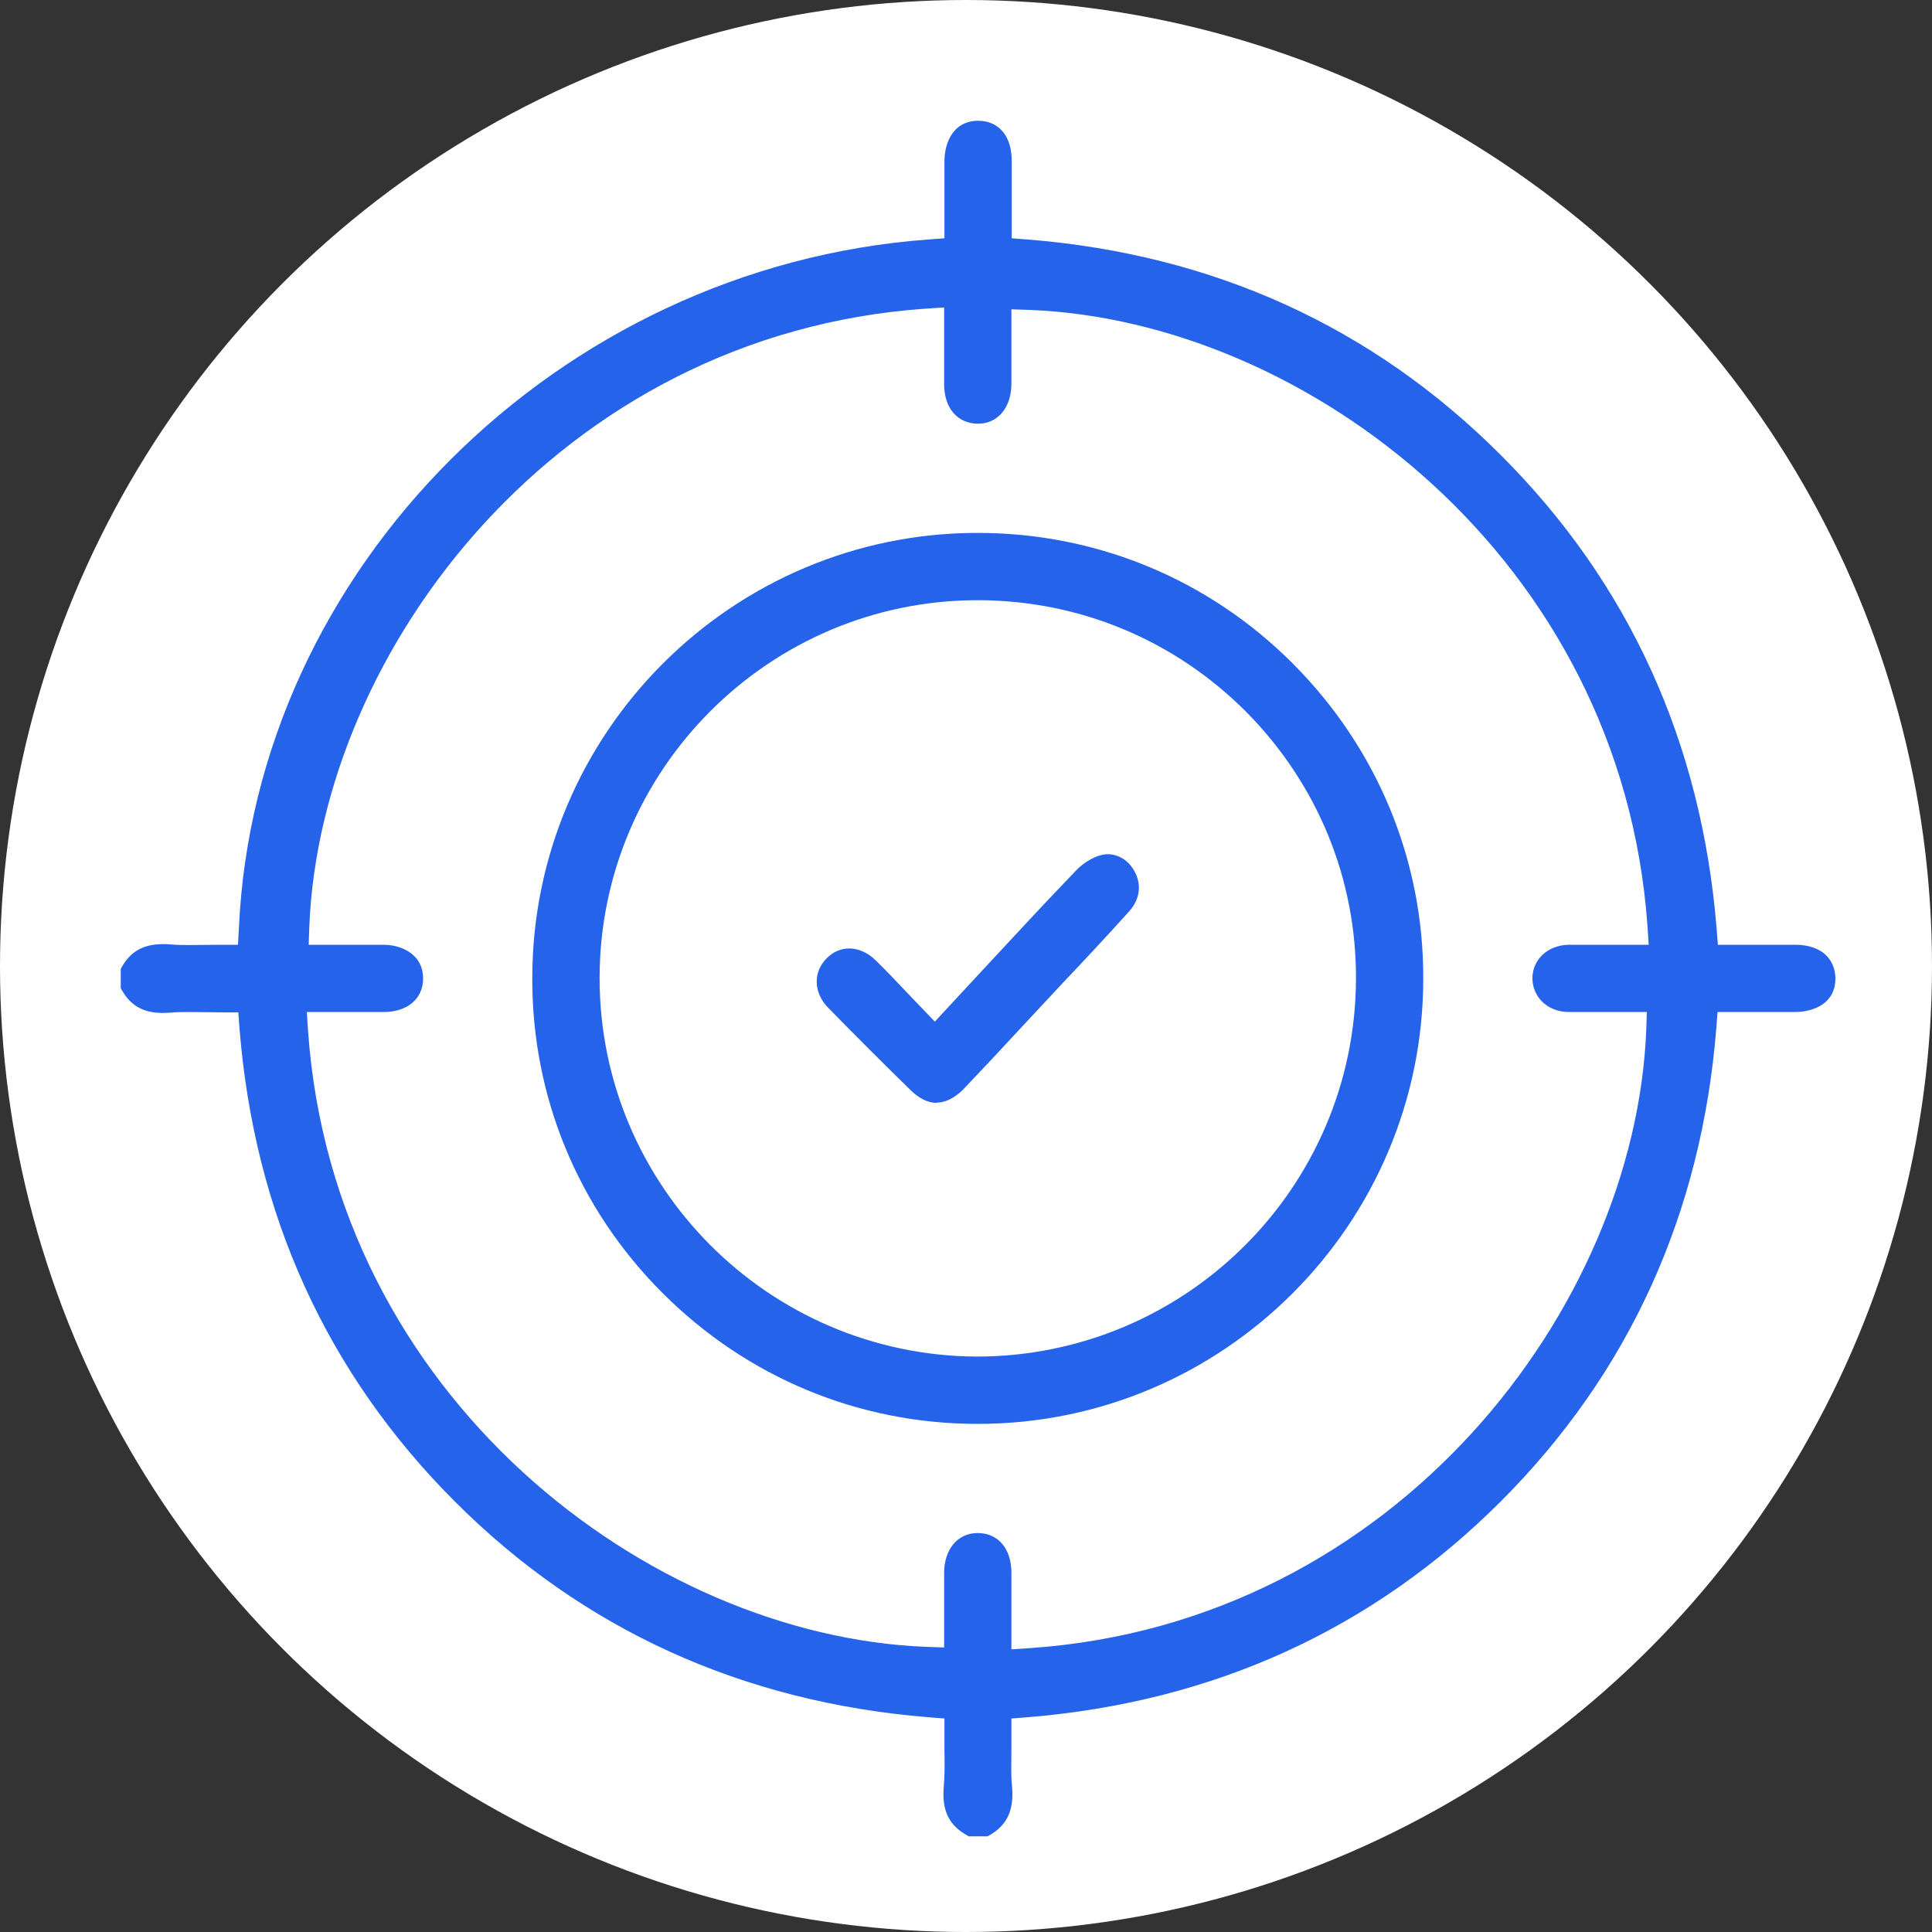 <svg width="80" height="80" viewBox="0 0 80 80" fill="none" xmlns="http://www.w3.org/2000/svg">
<rect x="0" y="0" width="80" height="80" fill="#333333" stroke="none"/>
<circle cx="40" cy="40" r="40" fill="white"/>
<path d="M40.096 76.026C39.299 75.602 38.991 74.986 39.081 73.971C39.12 73.47 39.12 72.957 39.107 72.456C39.107 72.25 39.107 72.032 39.107 71.827V71.159L38.439 71.107C30.734 70.478 24.134 67.473 18.843 62.183C13.54 56.879 10.535 50.292 9.918 42.587L9.867 41.919H9.199C8.981 41.919 8.108 41.906 7.889 41.906C7.607 41.906 7.324 41.906 7.055 41.932C6.952 41.932 6.849 41.945 6.746 41.945C5.912 41.945 5.372 41.624 5 40.917V40.121C5.372 39.415 5.912 39.094 6.746 39.094C6.849 39.094 6.952 39.094 7.067 39.107C7.337 39.132 7.62 39.132 7.889 39.132C8.108 39.132 8.955 39.12 9.161 39.12H9.854L9.893 38.426C10.56 23.569 23.106 11.048 38.426 9.918L39.107 9.867V6.695C39.107 5.886 39.479 5.013 40.494 5C41.367 5 41.893 5.642 41.893 6.657V9.867L42.561 9.918C50.24 10.535 56.828 13.527 62.131 18.83C67.448 24.134 70.453 30.734 71.082 38.452L71.133 39.12H74.344C74.896 39.12 75.358 39.286 75.64 39.582C75.872 39.826 76 40.147 76 40.519C76 41.534 75.127 41.906 74.305 41.906H71.12L71.069 42.574C70.453 50.266 67.448 56.866 62.144 62.17C56.841 67.473 50.24 70.478 42.548 71.107L41.88 71.159V71.827C41.88 72.045 41.88 72.263 41.88 72.481C41.88 72.982 41.855 73.483 41.906 73.971C41.996 74.986 41.688 75.615 40.892 76.038H40.096V76.026ZM40.506 63.48C41.341 63.492 41.88 64.135 41.88 65.123V68.295L42.664 68.244C57.817 67.191 67.704 54.144 68.167 42.664L68.192 41.906H65.919C65.599 41.906 65.29 41.906 64.969 41.906C64.507 41.906 64.109 41.739 63.826 41.444C63.582 41.187 63.454 40.853 63.454 40.494C63.467 39.71 64.109 39.132 64.969 39.12C65.277 39.12 67.486 39.12 67.486 39.12H68.269L68.218 38.336C67.139 23.158 54.105 13.283 42.638 12.833L41.88 12.808V15.889C41.88 16.878 41.315 17.546 40.494 17.546C39.633 17.533 39.094 16.891 39.094 15.902V12.73L38.31 12.782C23.158 13.848 13.27 26.895 12.808 38.362L12.782 39.12H15.864C16.403 39.12 16.865 39.299 17.161 39.595C17.405 39.839 17.52 40.16 17.52 40.532C17.508 41.367 16.865 41.906 15.877 41.906H12.705L12.756 42.69C13.822 57.842 26.856 67.73 38.336 68.192L39.094 68.218V65.136C39.094 64.147 39.659 63.48 40.481 63.48H40.506Z" fill="#2563EB"/>
<path d="M40.481 58.96C35.55 58.96 30.927 57.033 27.434 53.541C23.942 50.048 22.028 45.425 22.041 40.507C22.041 30.336 30.324 22.066 40.481 22.066C45.425 22.066 50.061 23.993 53.541 27.485C57.021 30.978 58.947 35.601 58.934 40.52C58.934 50.69 50.652 58.96 40.494 58.96H40.481ZM40.481 24.853C31.852 24.853 24.828 31.877 24.828 40.507C24.828 49.097 31.813 56.122 40.43 56.173C49.098 56.173 56.109 49.175 56.148 40.558C56.173 36.397 54.556 32.468 51.615 29.489C48.648 26.509 44.719 24.866 40.52 24.853H40.494H40.481Z" fill="#2563EB"/>
<path d="M38.798 45.669C38.426 45.669 38.054 45.489 37.681 45.117C36.538 43.999 35.408 42.87 34.291 41.727C33.688 41.11 33.662 40.263 34.214 39.698C34.484 39.415 34.818 39.274 35.164 39.274C35.55 39.274 35.948 39.454 36.269 39.775C36.705 40.199 37.116 40.635 37.553 41.097L38.709 42.304L40.66 40.199C41.983 38.773 43.267 37.386 44.577 36.025C44.834 35.755 45.206 35.524 45.54 35.422C45.643 35.396 45.758 35.37 45.861 35.37C46.298 35.37 46.709 35.614 46.953 36.038C47.287 36.603 47.21 37.232 46.76 37.733C45.848 38.747 44.924 39.736 43.986 40.725L42.214 42.626C41.457 43.447 40.699 44.256 39.928 45.065C39.672 45.335 39.261 45.656 38.786 45.656L38.798 45.669Z" fill="#2563EB"/>
</svg>
